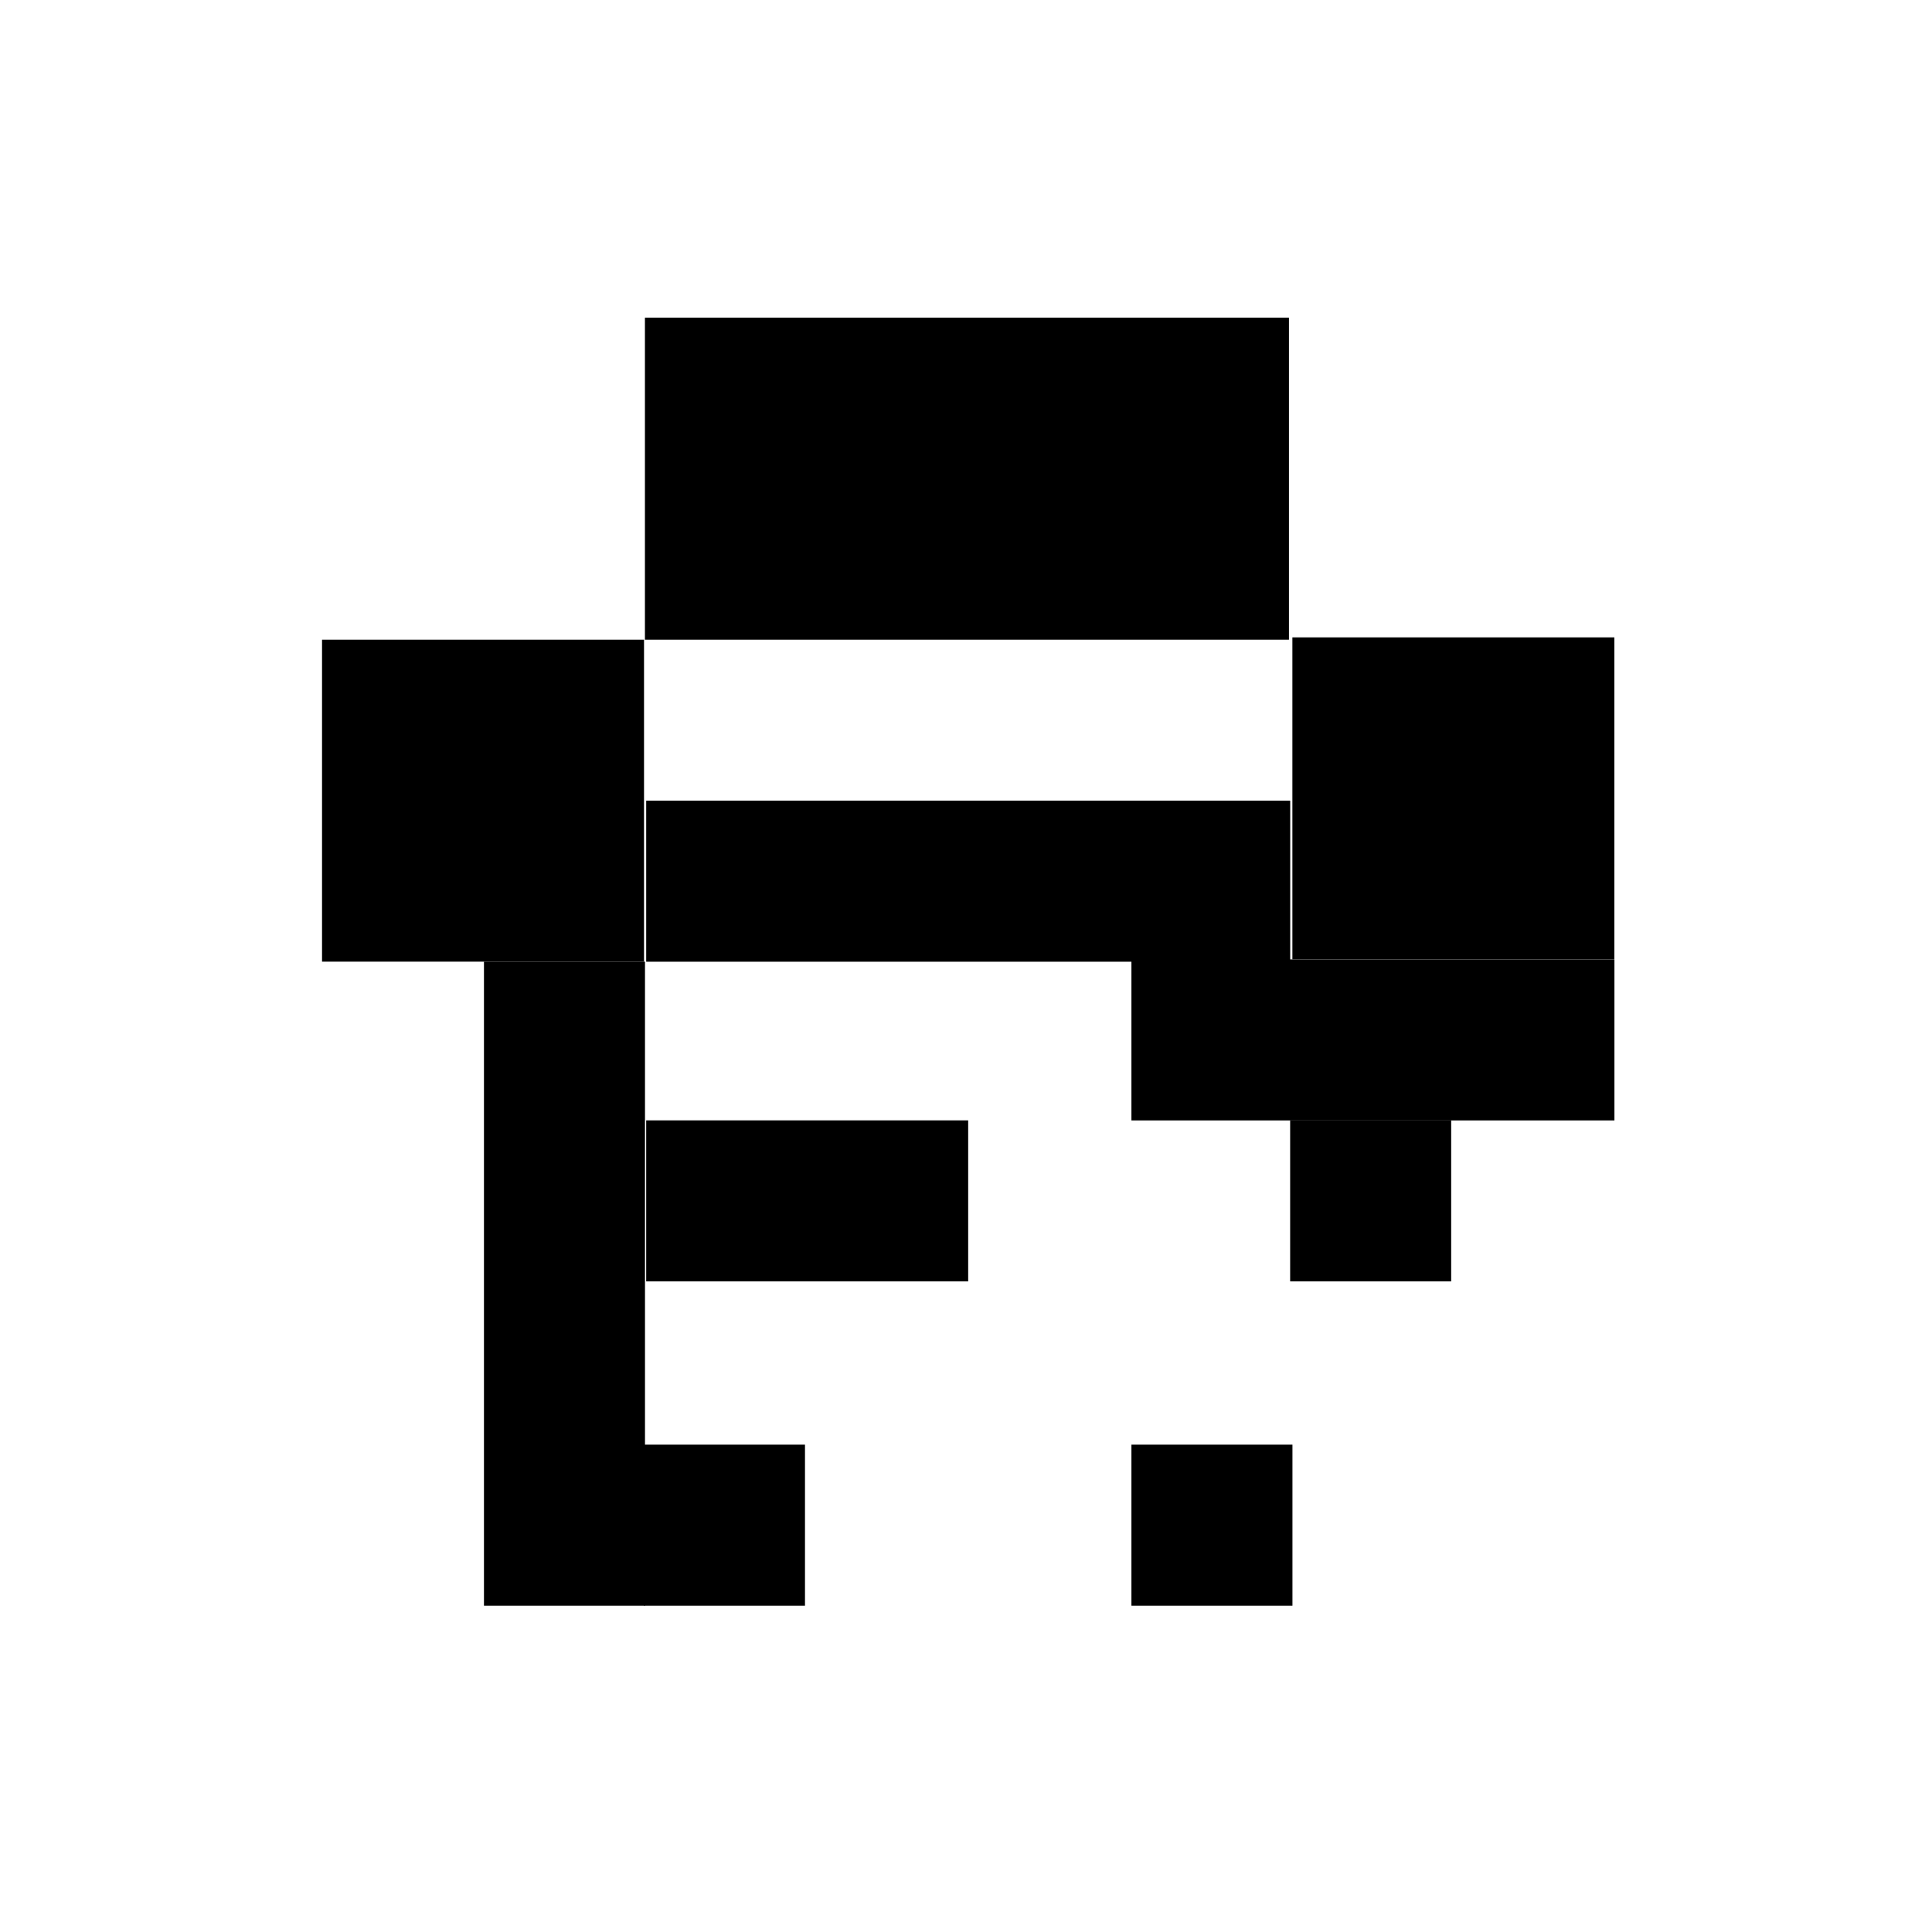 <svg width="32" height="32" viewBox="0 0 32 32" fill="none" xmlns="http://www.w3.org/2000/svg">
<rect x="10.682" y="5.262" width="10.667" height="5.333" fill="black"/>
<rect x="5.334" y="10.595" width="5.333" height="5.333" fill="black"/>
<rect x="10.703" y="13.262" width="10.667" height="2.667" fill="black"/>
<rect x="8.016" y="15.928" width="2.667" height="10.667" fill="black"/>
<rect x="10.703" y="18.557" width="5.333" height="2.667" fill="black"/>
<rect x="21.369" y="18.557" width="2.667" height="2.667" fill="black"/>
<rect x="10.666" y="23.928" width="2.667" height="2.667" fill="black"/>
<rect x="18.74" y="23.928" width="2.667" height="2.667" fill="black"/>
<rect x="18.74" y="15.891" width="8" height="2.667" fill="black"/>
<rect x="21.406" y="10.557" width="5.333" height="5.333" fill="black"/>
</svg>
